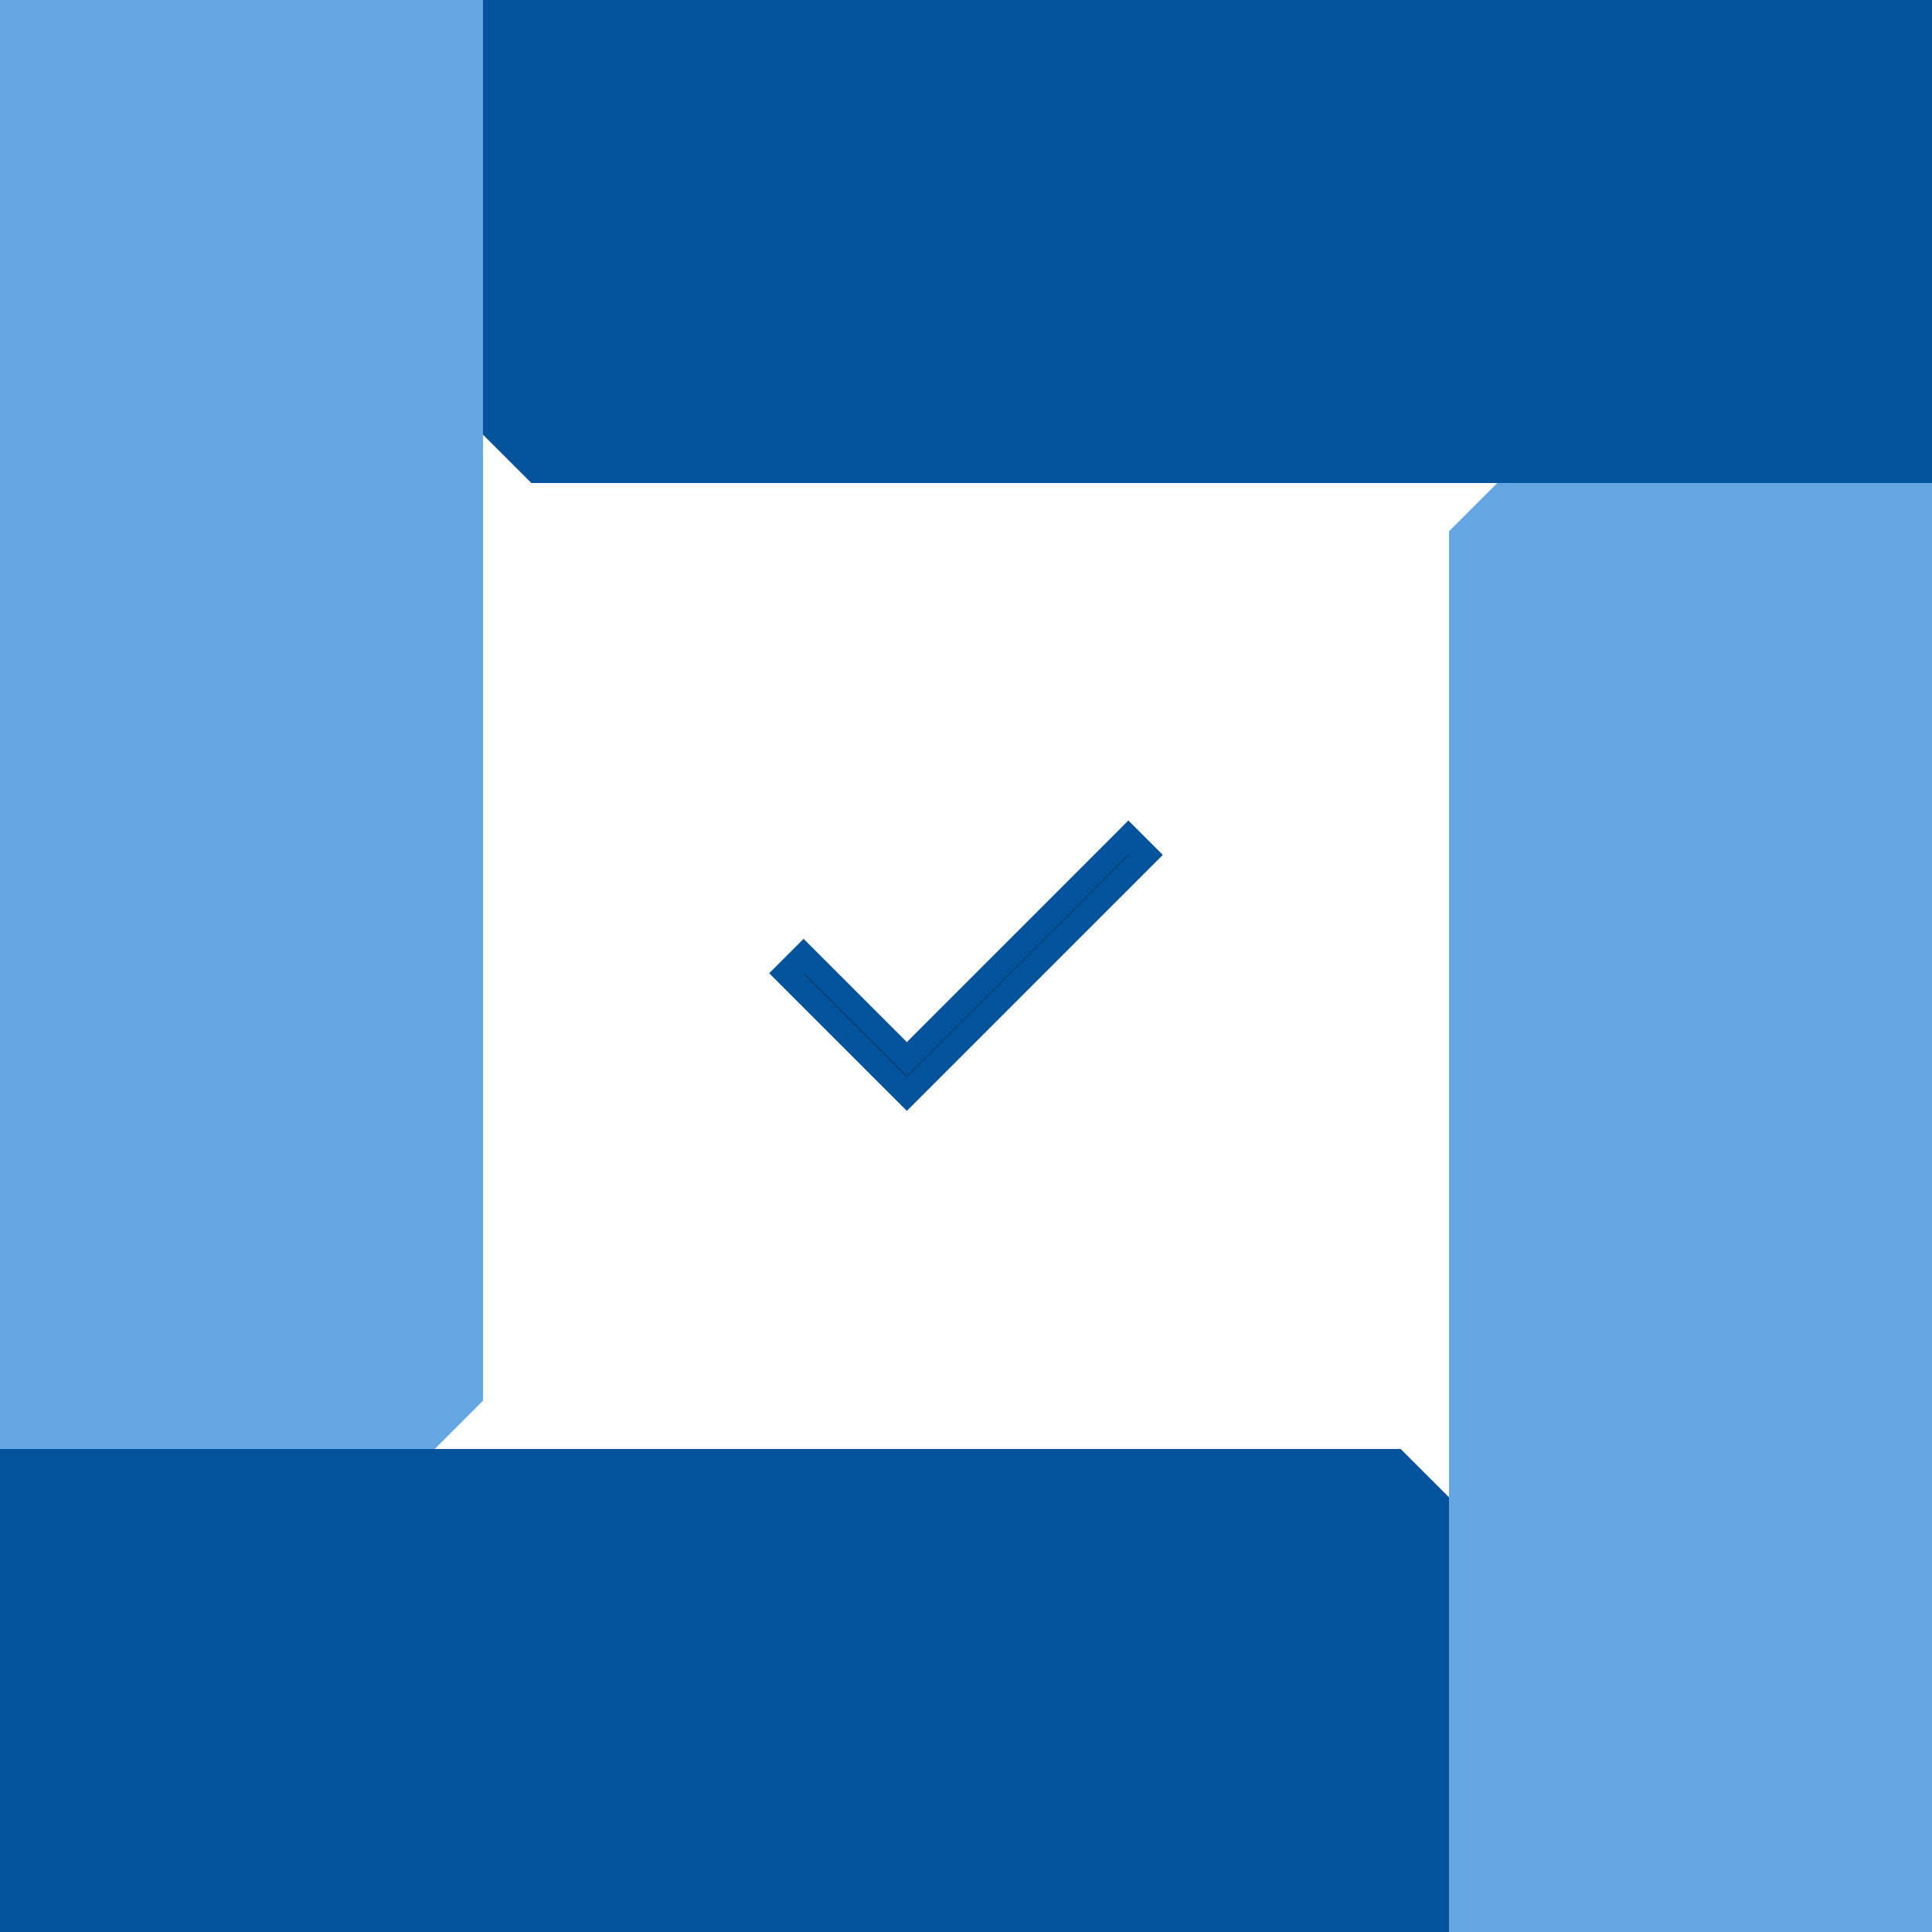 <svg width="80" height="80" viewBox="0 0 80 80" fill="none" xmlns="http://www.w3.org/2000/svg">
<rect x="0" y="0" width="80" height="80" fill="#808080" stroke="none"/>
<g clip-path="url(#clip0_1_7)">
<rect width="80" height="80" fill="white"/>
<path fill-rule="evenodd" clip-rule="evenodd" d="M20 58V0H0V60H18L19 59L20 58Z" fill="#64A7E3"/>
<path fill-rule="evenodd" clip-rule="evenodd" d="M60 22V80H80V20H62L61 21L60 22Z" fill="#64A7E3"/>
<path fill-rule="evenodd" clip-rule="evenodd" d="M22 20H80V0H20V18L21 19L22 20Z" fill="#03539C"/>
<path fill-rule="evenodd" clip-rule="evenodd" d="M58 60H0V80H60V62L59 61L58 60Z" fill="#03539C"/>
<path d="M37.904 43.504L46.725 34.682L47.443 35.4L37.55 45.293L32.557 40.3L33.275 39.582L37.197 43.504L37.55 43.857L37.904 43.504Z" fill="#1D1B20" stroke="#03539C"/>
</g>
<defs>
<clipPath id="clip0_1_7">
<rect width="80" height="80" fill="white"/>
</clipPath>
</defs>
</svg>
